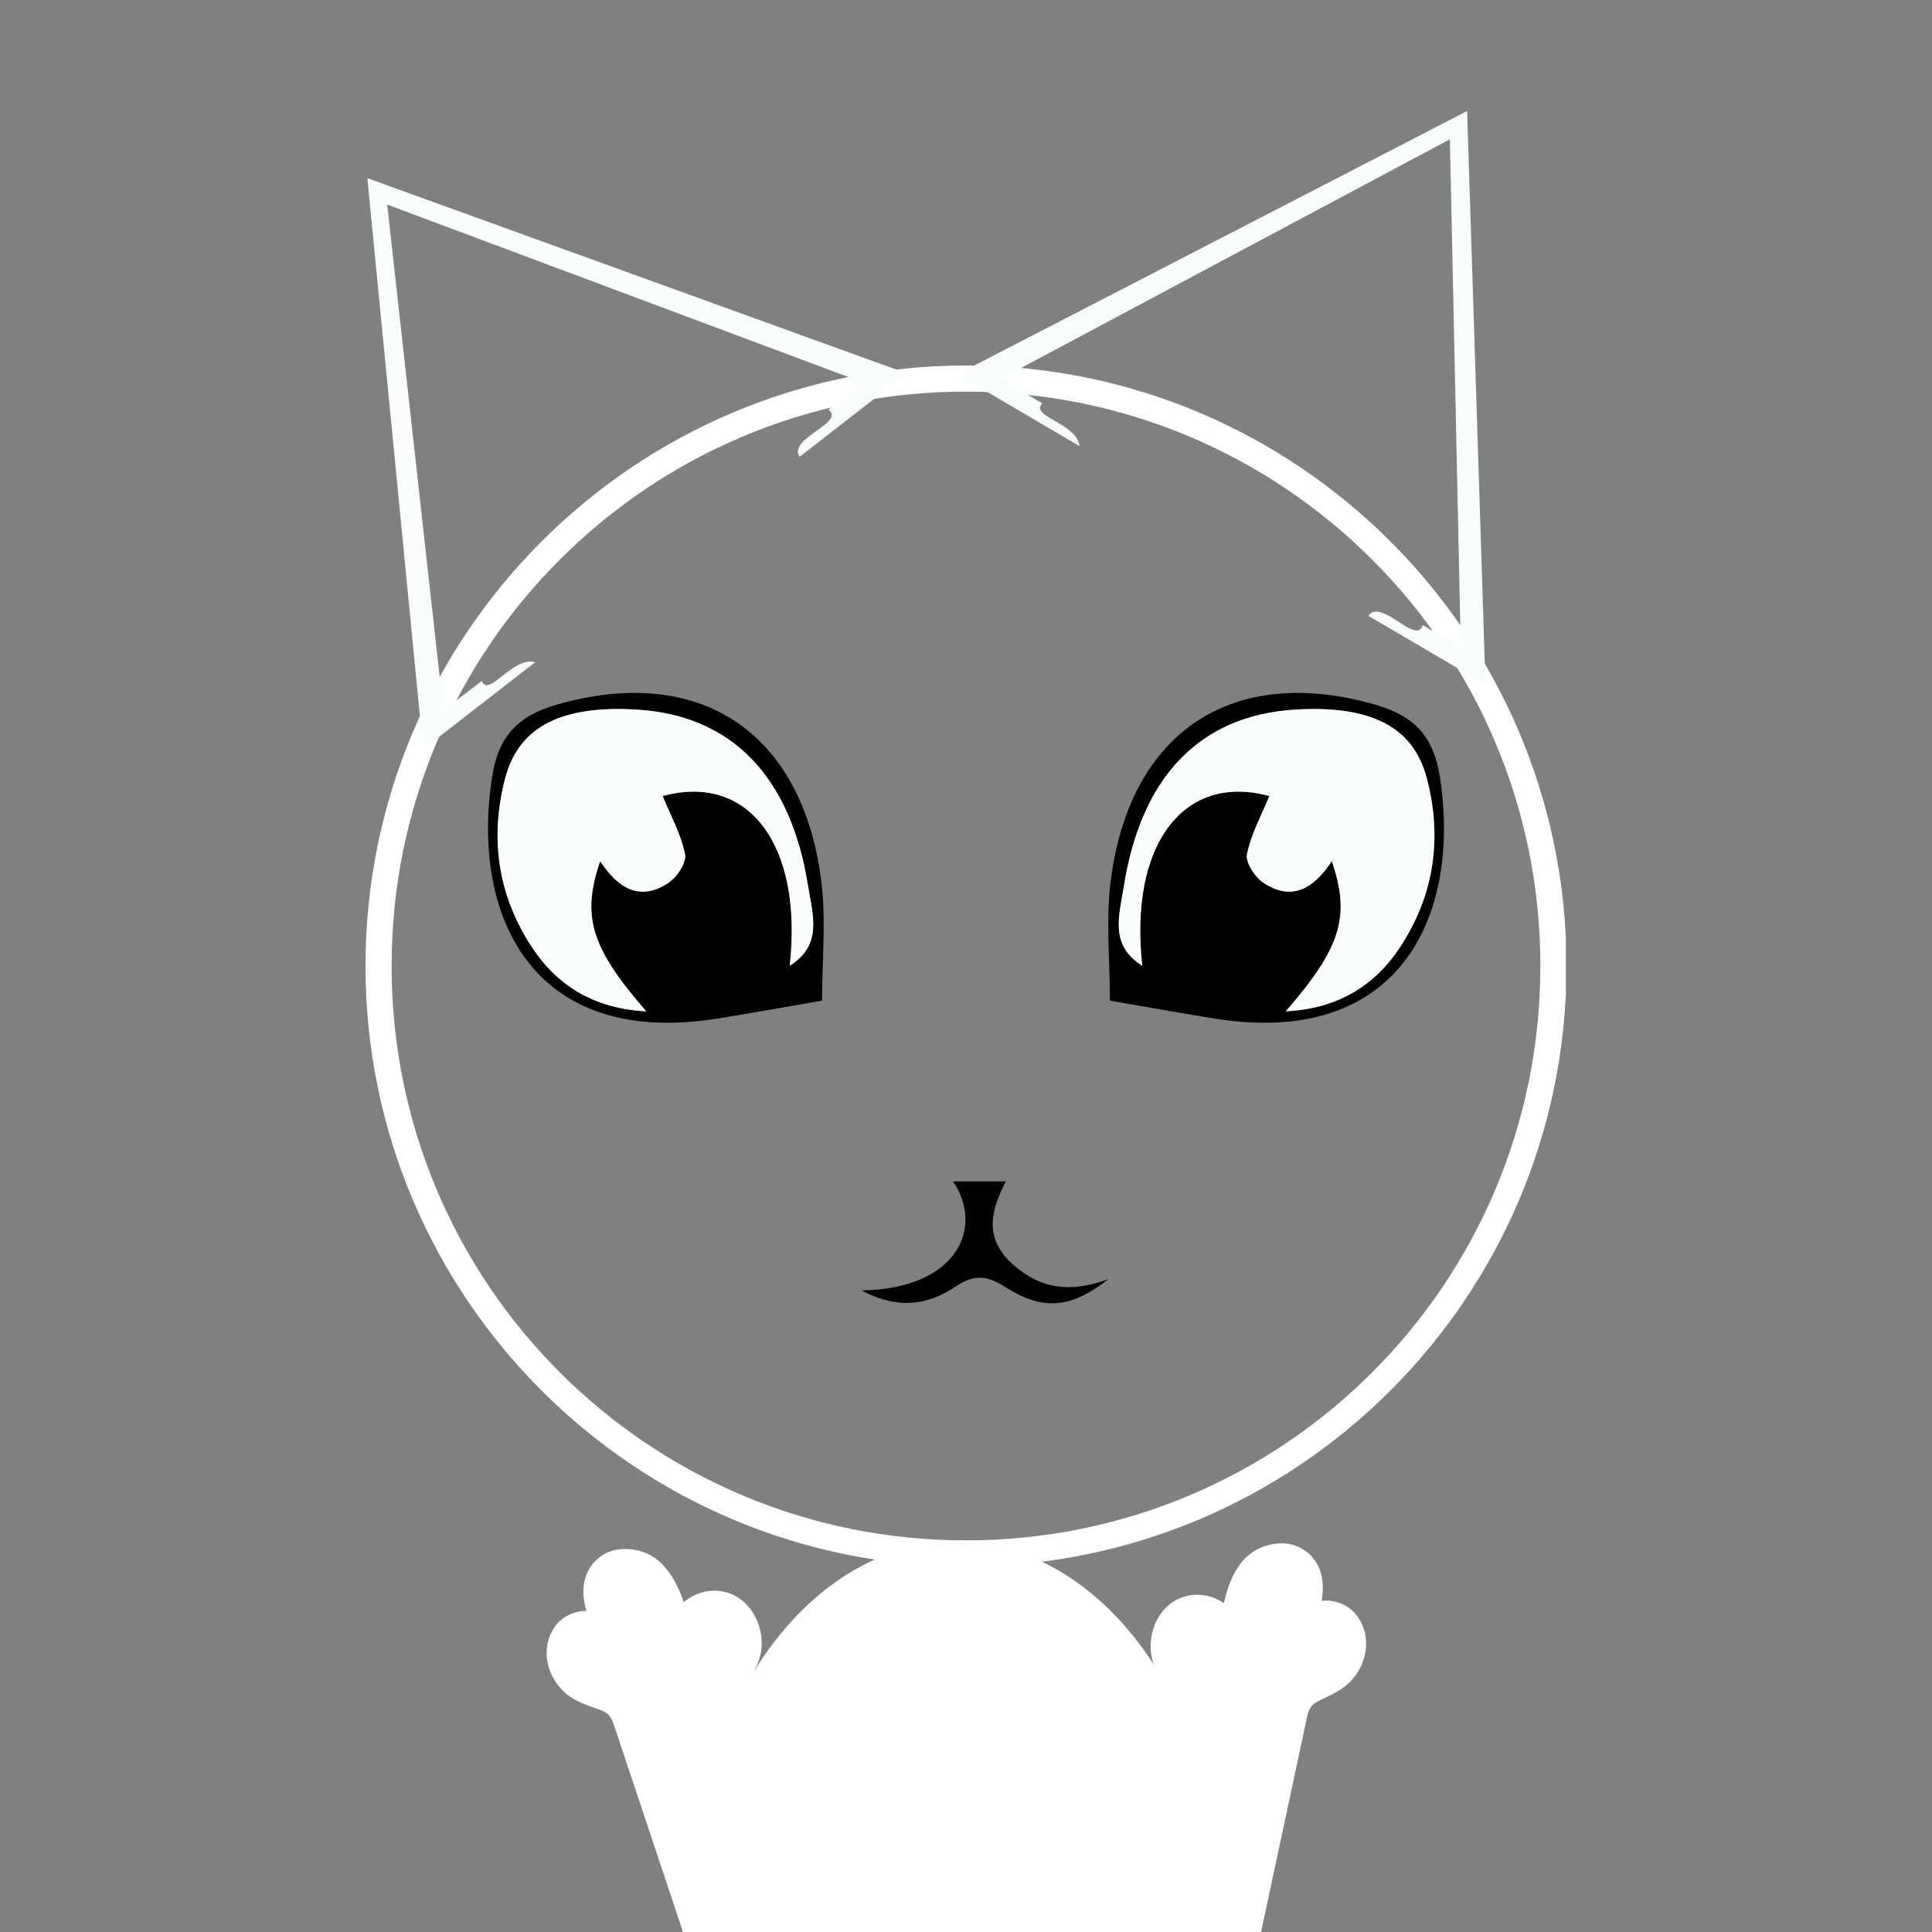 <svg xmlns="http://www.w3.org/2000/svg" xmlns:xlink="http://www.w3.org/1999/xlink" width="1080" zoomAndPan="magnify" viewBox="0 0 810 810" height="1080" preserveAspectRatio="xMidYMid meet" version="1.0"><rect x="0" y="0" width="810" height="810" fill="#808080" stroke="none"/><defs><clipPath id="049b63cdba"><path d="M 289 646.422 L 512.449 646.422 L 512.449 810 L 289 810 Z M 289 646.422 " clip-rule="nonzero"/></clipPath><clipPath id="eb06d14717"><path d="M 153.238 153.238 L 656.488 153.238 L 656.488 656.488 L 153.238 656.488 Z M 153.238 153.238 " clip-rule="nonzero"/></clipPath><clipPath id="1799ebfc20"><path d="M 154 74 L 381 74 L 381 315 L 154 315 Z M 154 74 " clip-rule="nonzero"/></clipPath><clipPath id="f5326370ac"><path d="M 52.445 153.328 L 255.598 -4.492 L 381.207 157.203 L 178.055 315.02 Z M 52.445 153.328 " clip-rule="nonzero"/></clipPath><clipPath id="dd1307f047"><path d="M 52.445 153.328 L 255.598 -4.492 L 381.207 157.203 L 178.055 315.02 Z M 52.445 153.328 " clip-rule="nonzero"/></clipPath><clipPath id="7f279263be"><path d="M 401 46 L 623 46 L 623 288 L 401 288 Z M 401 46 " clip-rule="nonzero"/></clipPath><clipPath id="67bf7df563"><path d="M 504.438 -18.68 L 726.25 111.617 L 622.543 288.16 L 400.73 157.863 Z M 504.438 -18.68 " clip-rule="nonzero"/></clipPath><clipPath id="be277207ce"><path d="M 504.438 -18.68 L 726.25 111.617 L 622.543 288.16 L 400.73 157.863 Z M 504.438 -18.68 " clip-rule="nonzero"/></clipPath></defs><g clip-path="url(#049b63cdba)"><path fill="#ffffff" d="M 512.586 802.59 C 512.586 805.145 512.539 807.699 512.449 810.254 C 512.359 812.805 512.227 815.355 512.047 817.898 C 511.867 820.441 511.645 822.977 511.375 825.504 C 511.105 828.031 510.793 830.551 510.438 833.059 C 510.082 835.562 509.68 838.059 509.234 840.535 C 508.793 843.016 508.305 845.477 507.773 847.926 C 507.242 850.371 506.668 852.797 506.051 855.203 C 505.438 857.609 504.777 859.992 504.078 862.355 C 503.379 864.715 502.637 867.051 501.855 869.363 C 501.074 871.672 500.25 873.953 499.387 876.207 C 498.527 878.461 497.625 880.684 496.684 882.879 C 495.742 885.07 494.766 887.227 493.75 889.352 C 492.734 891.48 491.68 893.566 490.59 895.621 C 489.5 897.672 488.375 899.688 487.215 901.664 C 486.055 903.641 484.859 905.574 483.633 907.469 C 482.406 909.359 481.145 911.211 479.852 913.02 C 478.559 914.824 477.234 916.59 475.879 918.305 C 474.523 920.02 473.137 921.691 471.723 923.312 C 470.309 924.934 468.867 926.504 467.398 928.027 C 465.93 929.551 464.434 931.02 462.914 932.441 C 461.395 933.859 459.848 935.227 458.281 936.543 C 456.711 937.855 455.121 939.113 453.508 940.32 C 451.895 941.523 450.262 942.672 448.605 943.766 C 446.953 944.859 445.281 945.895 443.594 946.871 C 441.902 947.852 440.195 948.77 438.473 949.633 C 436.75 950.492 435.016 951.293 433.266 952.035 C 431.516 952.777 429.754 953.457 427.977 954.078 C 426.203 954.699 424.418 955.262 422.625 955.758 C 420.832 956.258 419.031 956.695 417.223 957.07 C 415.41 957.445 413.598 957.758 411.777 958.008 C 409.957 958.258 408.133 958.445 406.305 958.57 C 404.48 958.699 402.652 958.762 400.82 958.762 C 398.992 958.762 397.164 958.699 395.34 958.57 C 393.512 958.445 391.688 958.258 389.867 958.008 C 388.047 957.758 386.23 957.445 384.422 957.07 C 382.613 956.695 380.812 956.258 379.02 955.758 C 377.223 955.262 375.441 954.699 373.664 954.078 C 371.891 953.457 370.129 952.777 368.379 952.035 C 366.629 951.293 364.891 950.492 363.172 949.633 C 361.449 948.77 359.742 947.852 358.051 946.871 C 356.363 945.895 354.691 944.859 353.039 943.766 C 351.383 942.672 349.75 941.523 348.137 940.32 C 346.523 939.113 344.934 937.855 343.363 936.543 C 341.797 935.227 340.25 933.859 338.73 932.441 C 337.211 931.02 335.715 929.551 334.246 928.027 C 332.777 926.504 331.336 924.934 329.922 923.312 C 328.508 921.691 327.121 920.02 325.766 918.305 C 324.41 916.59 323.086 914.824 321.793 913.02 C 320.5 911.211 319.238 909.359 318.012 907.469 C 316.781 905.574 315.59 903.641 314.43 901.664 C 313.27 899.688 312.145 897.672 311.055 895.621 C 309.965 893.566 308.91 891.48 307.895 889.352 C 306.879 887.227 305.898 885.07 304.961 882.879 C 304.02 880.684 303.117 878.461 302.258 876.207 C 301.395 873.953 300.57 871.672 299.789 869.363 C 299.008 867.051 298.266 864.715 297.566 862.355 C 296.867 859.992 296.207 857.609 295.594 855.203 C 294.977 852.797 294.402 850.371 293.871 847.926 C 293.34 845.477 292.852 843.016 292.41 840.535 C 291.965 838.059 291.562 835.562 291.207 833.059 C 290.852 830.551 290.539 828.031 290.27 825.504 C 290 822.977 289.777 820.441 289.598 817.898 C 289.418 815.355 289.285 812.805 289.195 810.254 C 289.105 807.699 289.059 805.145 289.059 802.59 C 289.059 800.035 289.105 797.48 289.195 794.926 C 289.285 792.375 289.418 789.828 289.598 787.281 C 289.777 784.738 290 782.203 290.27 779.676 C 290.539 777.148 290.852 774.629 291.207 772.121 C 291.562 769.617 291.965 767.125 292.41 764.645 C 292.852 762.164 293.34 759.703 293.871 757.258 C 294.402 754.812 294.977 752.383 295.594 749.977 C 296.207 747.57 296.867 745.188 297.566 742.828 C 298.266 740.465 299.008 738.129 299.789 735.82 C 300.57 733.508 301.395 731.227 302.258 728.973 C 303.117 726.719 304.02 724.496 304.961 722.301 C 305.898 720.109 306.879 717.953 307.895 715.828 C 308.91 713.703 309.965 711.613 311.055 709.559 C 312.145 707.508 313.27 705.492 314.43 703.516 C 315.59 701.543 316.781 699.605 318.012 697.711 C 319.238 695.82 320.5 693.969 321.793 692.16 C 323.086 690.355 324.41 688.594 325.766 686.875 C 327.121 685.16 328.508 683.492 329.922 681.867 C 331.336 680.246 332.777 678.676 334.246 677.152 C 335.715 675.629 337.211 674.16 338.73 672.738 C 340.25 671.32 341.797 669.953 343.363 668.641 C 344.934 667.324 346.523 666.066 348.137 664.859 C 349.75 663.656 351.383 662.508 353.039 661.414 C 354.691 660.32 356.363 659.285 358.051 658.309 C 359.742 657.328 361.449 656.41 363.172 655.551 C 364.891 654.688 366.629 653.887 368.379 653.145 C 370.129 652.402 371.891 651.723 373.664 651.102 C 375.441 650.48 377.223 649.918 379.02 649.422 C 380.812 648.922 382.613 648.484 384.422 648.109 C 386.23 647.734 388.047 647.422 389.867 647.172 C 391.688 646.922 393.512 646.734 395.34 646.609 C 397.164 646.484 398.992 646.422 400.82 646.422 C 402.652 646.422 404.48 646.484 406.305 646.609 C 408.133 646.734 409.957 646.922 411.777 647.172 C 413.598 647.422 415.41 647.734 417.223 648.109 C 419.031 648.484 420.832 648.922 422.625 649.422 C 424.418 649.918 426.203 650.48 427.977 651.102 C 429.754 651.723 431.516 652.402 433.266 653.145 C 435.016 653.887 436.75 654.688 438.473 655.551 C 440.195 656.41 441.902 657.328 443.594 658.309 C 445.281 659.285 446.953 660.32 448.605 661.414 C 450.262 662.508 451.895 663.656 453.508 664.859 C 455.121 666.066 456.711 667.324 458.281 668.641 C 459.848 669.953 461.395 671.32 462.914 672.738 C 464.434 674.16 465.93 675.629 467.398 677.152 C 468.867 678.676 470.309 680.246 471.723 681.867 C 473.137 683.492 474.523 685.16 475.879 686.875 C 477.234 688.594 478.559 690.355 479.852 692.16 C 481.145 693.969 482.406 695.82 483.633 697.711 C 484.859 699.605 486.055 701.543 487.215 703.516 C 488.375 705.492 489.5 707.508 490.59 709.559 C 491.68 711.613 492.734 713.703 493.75 715.828 C 494.766 717.953 495.742 720.109 496.684 722.301 C 497.625 724.496 498.527 726.719 499.387 728.973 C 500.25 731.227 501.074 733.508 501.855 735.82 C 502.637 738.129 503.379 740.465 504.078 742.828 C 504.777 745.188 505.438 747.57 506.051 749.977 C 506.668 752.383 507.242 754.812 507.773 757.258 C 508.305 759.703 508.793 762.164 509.234 764.645 C 509.68 767.125 510.082 769.617 510.438 772.121 C 510.793 774.629 511.105 777.148 511.375 779.676 C 511.645 782.203 511.867 784.738 512.047 787.281 C 512.227 789.828 512.359 792.375 512.449 794.926 C 512.539 797.48 512.586 800.035 512.586 802.59 Z M 512.586 802.59 " fill-opacity="1" fill-rule="nonzero"/></g><g clip-path="url(#eb06d14717)"><path fill="#ffffff" d="M 405 153.238 C 266.094 153.238 153.238 266.094 153.238 405 C 153.238 543.906 266.094 656.758 405 656.758 C 543.906 656.758 656.758 543.906 656.758 405 C 656.758 266.094 543.906 153.238 405 153.238 Z M 405 164.184 C 538.137 164.184 645.812 271.863 645.812 405 C 645.812 538.137 538.137 645.812 405 645.812 C 271.863 645.812 164.184 538.137 164.184 405 C 164.184 271.863 271.863 164.184 405 164.184 Z M 405 164.184 " fill-opacity="1" fill-rule="nonzero"/></g><path fill="#000000" d="M 464.656 536.293 C 449.012 548.668 437.266 549.637 421.438 539.57 C 413.711 534.656 408.391 534.176 400.617 539.41 C 389.316 547.02 376.727 549.301 361.211 541.008 C 401.938 540.352 412.496 514.145 399.562 495.305 L 421.68 495.305 C 416.035 506.426 411.578 518.875 425.113 530.516 C 436.285 540.125 448.18 542.34 464.656 536.293 Z M 464.656 536.293 " fill-opacity="1" fill-rule="nonzero"/><path fill="#000000" d="M 344.648 419.516 C 328.32 422.32 314.316 424.898 300.25 427.113 C 223.223 439.242 197.312 384.012 206.324 325.699 C 208.918 308.91 216.891 300.176 233.391 295.434 C 292.918 278.32 336.41 306.414 344.34 369.48 C 346.398 385.855 344.648 402.707 344.648 419.516 Z M 331.105 404.883 C 345.043 396.211 340.699 383.555 338.809 371.586 C 331.539 325.484 306.754 299.941 267.066 297.512 C 235.652 295.586 217.594 304.508 211.867 326.059 C 205.18 351.242 208.676 375.426 223.117 397.254 C 234.035 413.758 249.688 422.895 270.945 424.016 C 247.695 397.285 243.715 384.172 251.629 361.02 C 258.773 371.887 267.777 378.211 280.039 370.297 C 283.703 367.93 287.891 361.727 287.195 358.195 C 285.531 349.734 281.109 341.816 277.824 333.738 C 313.664 323.953 336.715 354 331.105 404.883 Z M 331.105 404.883 " fill-opacity="1" fill-rule="nonzero"/><path fill="#f9fdfe" d="M 331.105 404.883 C 336.715 354 313.664 323.953 277.824 333.738 C 281.109 341.816 285.531 349.734 287.195 358.191 C 287.891 361.727 283.703 367.93 280.039 370.293 C 267.777 378.211 258.773 371.883 251.629 361.02 C 243.715 384.168 247.695 397.281 270.945 424.016 C 249.688 422.895 234.035 413.754 223.117 397.254 C 208.676 375.426 205.18 351.242 211.867 326.059 C 217.594 304.508 235.652 295.586 267.066 297.512 C 306.754 299.941 331.539 325.484 338.809 371.586 C 340.699 383.555 345.043 396.211 331.105 404.883 Z M 331.105 404.883 " fill-opacity="1" fill-rule="nonzero"/><path fill="#000000" d="M 465.656 369.48 C 473.586 306.414 517.082 278.324 576.605 295.434 C 593.105 300.176 601.078 308.906 603.672 325.699 C 612.684 384.012 586.773 439.242 509.746 427.113 C 495.68 424.898 481.676 422.32 465.348 419.516 C 465.348 402.707 463.598 385.855 465.656 369.48 Z M 532.172 333.738 C 528.887 341.816 524.465 349.734 522.801 358.191 C 522.105 361.727 526.293 367.93 529.957 370.293 C 542.219 378.211 551.223 371.883 558.371 361.02 C 566.281 384.168 562.301 397.281 539.051 424.016 C 560.309 422.895 575.961 413.754 586.879 397.254 C 601.32 375.426 604.82 351.242 598.129 326.059 C 592.406 304.508 574.344 295.586 542.93 297.512 C 503.242 299.941 478.457 325.484 471.188 371.586 C 469.301 383.555 464.953 396.211 478.891 404.883 C 473.281 354 496.332 323.953 532.172 333.738 Z M 532.172 333.738 " fill-opacity="1" fill-rule="nonzero"/><path fill="#f9fdfe" d="M 478.891 404.883 C 473.281 354 496.332 323.953 532.172 333.738 C 528.887 341.816 524.465 349.734 522.801 358.195 C 522.105 361.727 526.293 367.93 529.957 370.297 C 542.219 378.211 551.223 371.887 558.371 361.02 C 566.281 384.172 562.301 397.285 539.051 424.016 C 560.309 422.895 575.961 413.758 586.879 397.254 C 601.32 375.426 604.82 351.242 598.129 326.059 C 592.406 304.508 574.344 295.586 542.93 297.512 C 503.242 299.941 478.457 325.484 471.188 371.586 C 469.301 383.555 464.953 396.211 478.891 404.883 Z M 478.891 404.883 " fill-opacity="1" fill-rule="nonzero"/><path fill="#ffffff" d="M 567.172 703.855 C 563.426 708.246 558.652 710.332 553.59 712.758 C 550.434 714.27 548.957 715.691 548.141 719.168 C 547.387 722.363 546.766 725.586 546.078 728.801 C 540.258 756.133 534.414 783.457 528.547 810.777 C 528.492 811.035 528.426 811.27 528.336 811.492 L 465.496 811.492 C 471.363 792.398 485.43 749.992 488.086 738.66 C 489.715 731.711 492.574 723.836 492.344 716.641 C 492.117 709.562 485.902 704.109 483.648 697.652 C 480.008 687.273 484.496 674.02 495.176 669.867 C 501.199 667.512 508.012 668.609 513.141 672.109 C 515.785 659.812 521.73 648.188 536.086 647.09 C 544.113 646.477 551.363 651.48 553.684 659.188 C 554.867 663.098 554.812 667.156 554.098 671.16 C 559.184 670.645 564.59 672.395 568.102 676.434 C 575.086 684.453 573.789 696.098 567.172 703.855 " fill-opacity="1" fill-rule="nonzero"/><path fill="#ffffff" d="M 537.23 705.375 C 536.309 704.875 532.84 704.461 532.355 703.645 C 532.074 703.176 533.008 699.363 533.082 698.605 C 533.215 697.254 533.461 695.852 533.266 694.496 C 532.551 689.512 526.996 689.398 523.586 691.789 C 520.98 693.613 519.969 696.816 518.129 699.266 C 516.977 699.352 515.801 699.32 514.914 699.434 C 512.336 699.77 509.727 700.559 507.906 702.523 C 504.543 706.148 505.445 712.09 510.137 713.992 C 512.32 714.883 514.801 714.727 517.098 714.441 C 520.301 714.039 522.234 713.266 525.18 714.98 C 529.516 717.512 534.93 720.332 539.121 715.742 C 542.191 712.375 541.113 707.48 537.23 705.375 " fill-opacity="1" fill-rule="nonzero"/><path fill="#ffffff" d="M 511.254 683.016 C 508.984 679.156 503.32 677.969 500.383 681.785 C 499.262 683.242 498.879 685.148 499.523 686.863 C 499.547 686.953 499.559 687.031 499.582 687.121 C 499.832 687.996 500.262 688.895 500.758 689.656 C 502.109 691.746 503.988 693.203 506.527 693.379 C 509.078 693.555 511.387 691.734 512.125 689.355 C 512.773 687.273 512.352 684.875 511.254 683.016 " fill-opacity="1" fill-rule="nonzero"/><path fill="#ffffff" d="M 542.18 673.07 C 542.176 673 542.184 672.934 542.18 672.867 C 542.102 671.883 541.766 670.988 541.223 670.234 C 540.82 669.633 540.297 669.133 539.625 668.801 C 539.578 668.77 539.535 668.734 539.488 668.711 C 538.148 667.984 536.551 667.871 535.113 668.332 C 533.496 668.855 532.5 670.109 531.555 671.438 C 529.883 673.797 528.879 677.023 530.324 679.746 C 531.898 682.715 535.289 683.164 537.992 681.5 C 539.965 680.285 541.434 678.227 541.996 675.988 C 542.219 675.098 542.289 674.07 542.18 673.07 " fill-opacity="1" fill-rule="nonzero"/><path fill="#ffffff" d="M 556.574 691.105 C 555.543 690.188 554.27 689.883 553 689.988 C 549.891 689.852 546.484 691.773 544.977 694.363 C 543.676 696.59 543.852 699.422 545.766 701.238 C 547.656 703.031 550.445 702.93 552.641 701.824 C 556.355 699.957 560.73 694.801 556.574 691.105 " fill-opacity="1" fill-rule="nonzero"/><path fill="#ffffff" d="M 352.023 811.492 L 286.852 811.492 C 286.82 811.418 286.793 811.344 286.773 811.27 C 277.898 784.762 269.055 758.258 260.23 731.75 C 259.195 728.637 258.215 725.496 257.109 722.406 C 255.906 719.039 254.289 717.793 250.984 716.641 C 245.68 714.785 240.707 713.25 236.496 709.301 C 229.059 702.328 226.473 690.906 232.523 682.156 C 235.562 677.758 240.73 675.41 245.852 675.352 C 244.707 671.453 244.191 667.434 244.934 663.418 C 246.379 655.496 253.031 649.715 261.074 649.438 C 275.461 648.93 282.656 659.812 286.668 671.742 C 291.367 667.695 298.012 665.855 304.266 667.512 C 315.336 670.465 321.273 683.141 318.812 693.848 C 317.285 700.52 311.715 706.625 312.281 713.684 C 312.852 720.871 316.57 728.375 318.961 735.094 C 323.07 746.656 344.574 793.863 352.023 811.492 " fill-opacity="1" fill-rule="nonzero"/><path fill="#ffffff" d="M 263.492 714.113 C 267.555 718.824 273.043 716.148 277.449 713.742 C 280.438 712.105 282.352 712.934 285.547 713.426 C 287.832 713.773 290.305 714 292.516 713.168 C 297.254 711.395 298.324 705.484 295.062 701.77 C 293.293 699.75 290.707 698.887 288.141 698.48 C 287.258 698.34 286.078 698.34 284.93 698.23 C 283.164 695.727 282.238 692.5 279.684 690.598 C 276.34 688.117 270.785 688.078 269.93 693.039 C 269.699 694.391 269.91 695.801 270 697.152 C 270.055 697.91 270.883 701.754 270.59 702.211 C 270.082 703.012 266.602 703.332 265.668 703.805 C 261.73 705.805 260.512 710.664 263.492 714.113 " fill-opacity="1" fill-rule="nonzero"/><path fill="#ffffff" d="M 291.207 688.488 C 291.883 690.883 294.137 692.77 296.691 692.664 C 299.234 692.555 301.152 691.156 302.562 689.105 C 303.078 688.352 303.531 687.469 303.809 686.602 C 303.836 686.516 303.848 686.43 303.871 686.344 C 304.562 684.645 304.234 682.73 303.152 681.242 C 300.32 677.344 294.629 678.379 292.25 682.172 C 291.105 684 290.617 686.387 291.207 688.488 " fill-opacity="1" fill-rule="nonzero"/><path fill="#ffffff" d="M 261.613 671.375 C 261.617 671.305 261.613 671.246 261.621 671.176 C 261.723 670.195 262.086 669.309 262.652 668.566 C 263.066 667.977 263.609 667.492 264.285 667.176 C 264.332 667.148 264.379 667.121 264.426 667.094 C 265.785 666.402 267.383 666.336 268.809 666.84 C 270.406 667.402 271.375 668.684 272.277 670.039 C 273.887 672.441 274.801 675.699 273.281 678.379 C 271.625 681.301 268.223 681.656 265.566 679.918 C 263.629 678.652 262.219 676.551 261.715 674.297 C 261.52 673.402 261.477 672.375 261.613 671.375 " fill-opacity="1" fill-rule="nonzero"/><path fill="#ffffff" d="M 250.359 699.832 C 252.523 701 255.309 701.176 257.25 699.434 C 259.215 697.672 259.465 694.848 258.23 692.582 C 256.793 689.953 253.445 687.941 250.332 687.988 C 249.062 687.848 247.781 688.117 246.73 689.004 C 242.473 692.59 246.695 697.863 250.359 699.832 " fill-opacity="1" fill-rule="nonzero"/><g clip-path="url(#1799ebfc20)"><g clip-path="url(#f5326370ac)"><g clip-path="url(#dd1307f047)"><path fill="#f9fdfe" d="M 224.379 277.625 C 214.965 275.031 204.906 292.734 201.961 285.492 L 185.902 297.859 L 162.336 85.773 L 361.934 160.41 L 347.332 171.754 C 354.621 177.332 330.148 183.715 335.242 191.5 L 380.23 156.555 L 154.008 74.684 L 177.406 314.113 Z M 224.379 277.625 " fill-opacity="1" fill-rule="evenodd"/></g></g></g><g clip-path="url(#7f279263be)"><g clip-path="url(#67bf7df563)"><g clip-path="url(#be277207ce)"><path fill="#f9fdfe" d="M 452.621 187.055 C 451.543 177.348 431.375 174.559 437.012 169.145 L 419.578 158.805 L 607.871 58.395 L 612.43 271.445 L 596.488 262.078 C 594.004 270.914 579.016 250.543 573.668 258.16 L 622.785 287.012 L 615.094 46.551 L 401.332 156.926 Z M 452.621 187.055 " fill-opacity="9" fill-rule="evenodd"/></g></g></g></svg>